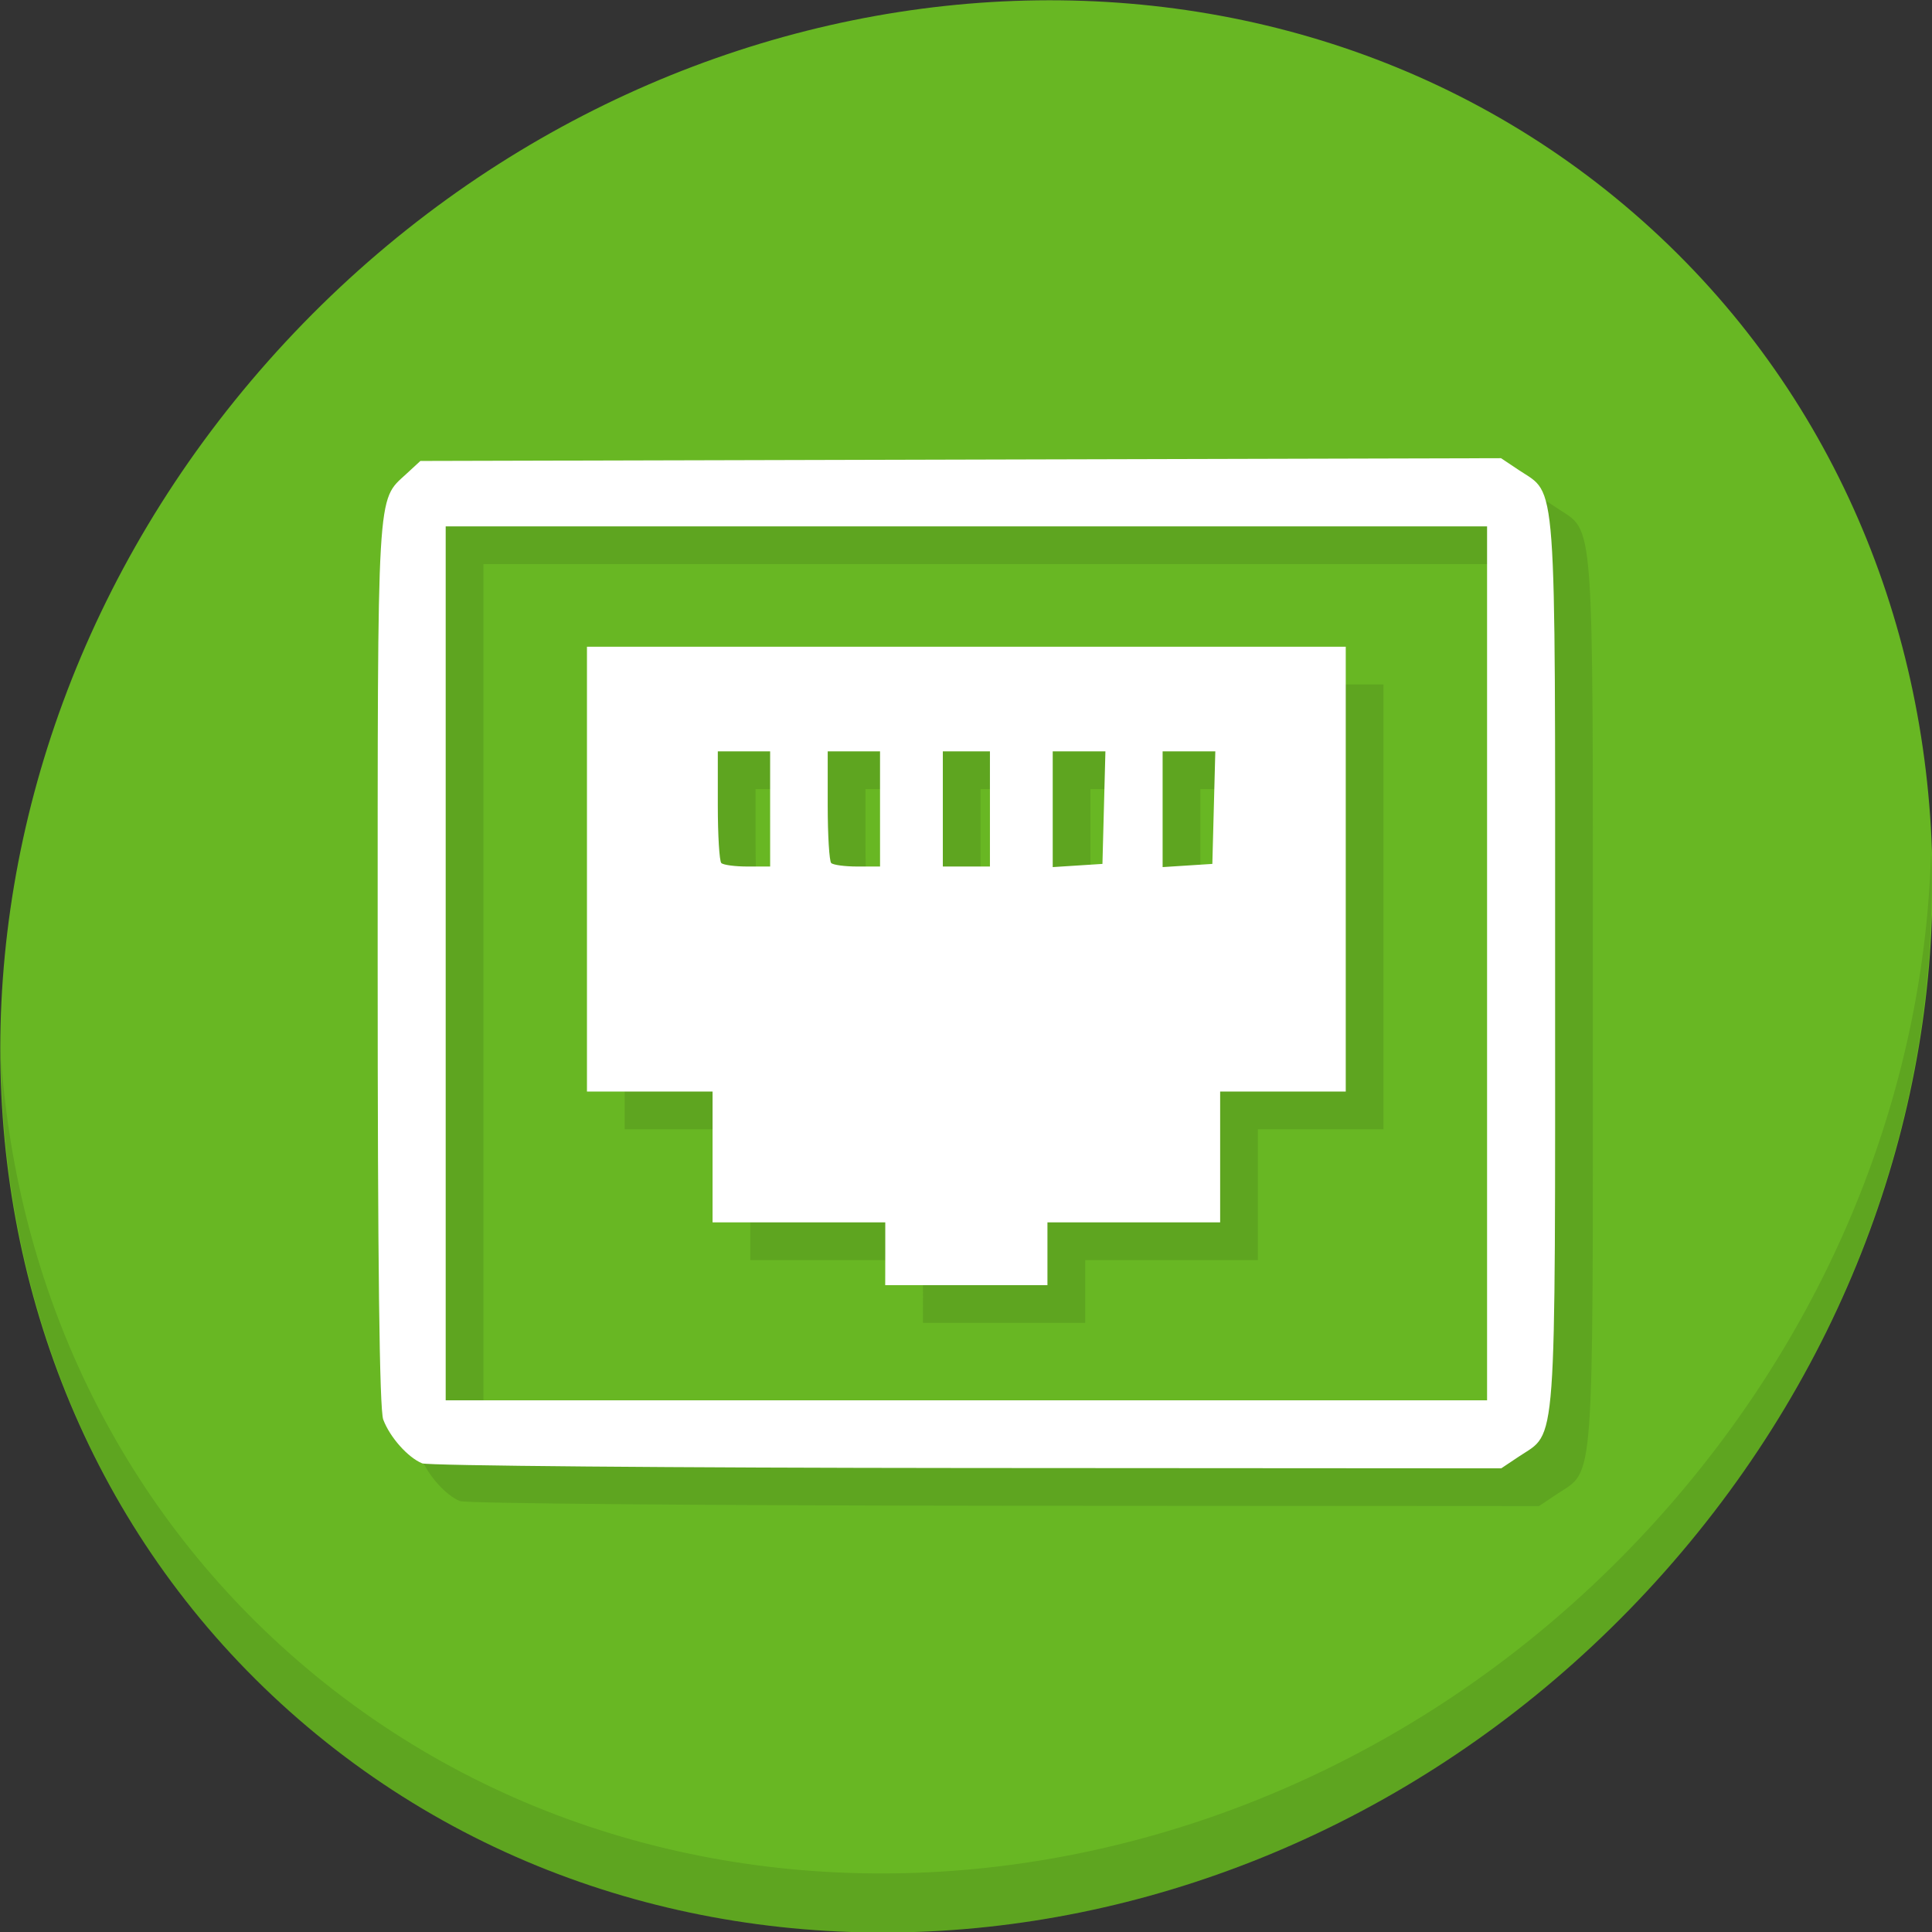 <?xml version="1.0" encoding="UTF-8" standalone="no"?>
<!-- Created with Inkscape (http://www.inkscape.org/) -->

<svg
   xmlns:dc="http://purl.org/dc/elements/1.1/"
   xmlns:cc="http://creativecommons.org/ns#"
   xmlns:rdf="http://www.w3.org/1999/02/22-rdf-syntax-ns#"
   xmlns:svg="http://www.w3.org/2000/svg"
   xmlns="http://www.w3.org/2000/svg"
   xmlns:sodipodi="http://sodipodi.sourceforge.net/DTD/sodipodi-0.dtd"
   xmlns:inkscape="http://www.inkscape.org/namespaces/inkscape"
   width="512"
   height="512"
   id="svg2"
   version="1.1"
   inkscape:version="0.92.2 5c3e80d, 2017-08-06"
   sodipodi:docname="network-wired.svg">
  <rect width="100%" height="100%" fill="#333333" stroke="none"/>
  <defs
     id="defs4">
    <radialGradient
       id="polygon413_1_"
       cx="7976.346"
       cy="-10508.842"
       r="13293.867"
       gradientTransform="matrix(0.022,0,0,-0.025,721.167,674.674)"
       gradientUnits="userSpaceOnUse">
      <stop
         offset="0"
         style="stop-color:#80FF80"
         id="stop388" />
      <stop
         offset="1"
         style="stop-color:#0f0"
         id="stop390" />
    </radialGradient>
    <radialGradient
       id="polygon413_1_-6"
       cx="7976.346"
       cy="-10508.842"
       r="13293.867"
       gradientTransform="matrix(0.022,0,0,-0.025,721.167,674.674)"
       gradientUnits="userSpaceOnUse">
      <stop
         offset="0"
         style="stop-color:#80FF80"
         id="stop388-7" />
      <stop
         offset="1"
         style="stop-color:#0f0"
         id="stop390-5" />
    </radialGradient>
    <radialGradient
       id="polygon413_1_-9"
       cx="7976.346"
       cy="-10508.842"
       r="13293.867"
       gradientTransform="matrix(0.022,0,0,-0.025,721.167,674.674)"
       gradientUnits="userSpaceOnUse">
      <stop
         offset="0"
         style="stop-color:#80FF80"
         id="stop388-2" />
      <stop
         offset="1"
         style="stop-color:#0f0"
         id="stop390-0" />
    </radialGradient>
    <radialGradient
       id="polygon413_1_-4"
       cx="7976.346"
       cy="-10508.842"
       r="13293.867"
       gradientTransform="matrix(0.022,0,0,-0.025,721.167,674.674)"
       gradientUnits="userSpaceOnUse">
      <stop
         offset="0"
         style="stop-color:#80FF80"
         id="stop388-5" />
      <stop
         offset="1"
         style="stop-color:#0f0"
         id="stop390-03" />
    </radialGradient>
    <radialGradient
       id="polygon413_1_-5"
       cx="7976.346"
       cy="-10508.842"
       r="13293.867"
       gradientTransform="matrix(0.022,0,0,-0.025,721.167,674.674)"
       gradientUnits="userSpaceOnUse">
      <stop
         offset="0"
         style="stop-color:#80FF80"
         id="stop388-25" />
      <stop
         offset="1"
         style="stop-color:#0f0"
         id="stop390-4" />
    </radialGradient>
    <radialGradient
       id="polygon413_1_-49"
       cx="7976.346"
       cy="-10508.842"
       r="13293.867"
       gradientTransform="matrix(0.022,0,0,-0.025,721.167,674.674)"
       gradientUnits="userSpaceOnUse">
      <stop
         offset="0"
         style="stop-color:#80FF80"
         id="stop388-50" />
      <stop
         offset="1"
         style="stop-color:#0f0"
         id="stop390-48" />
    </radialGradient>
    <radialGradient
       id="polygon413_1_-3"
       cx="7976.346"
       cy="-10508.842"
       r="13293.867"
       gradientTransform="matrix(0.022,0,0,-0.025,721.167,674.674)"
       gradientUnits="userSpaceOnUse">
      <stop
         offset="0"
         style="stop-color:#80FF80"
         id="stop388-6" />
      <stop
         offset="1"
         style="stop-color:#0f0"
         id="stop390-7" />
    </radialGradient>
  </defs>
  <sodipodi:namedview
     id="base"
     pagecolor="#ffffff"
     bordercolor="#666666"
     borderopacity="1.0"
     inkscape:pageopacity="0.0"
     inkscape:pageshadow="2"
     inkscape:zoom="0.42711806"
     inkscape:cx="47.302287"
     inkscape:cy="262.05042"
     inkscape:document-units="px"
     inkscape:current-layer="layer1"
     showgrid="false"
     inkscape:window-width="1366"
     inkscape:window-height="717"
     inkscape:window-x="0"
     inkscape:window-y="24"
     inkscape:window-maximized="1" />
  <g
     inkscape:label="Layer 1"
     inkscape:groupmode="layer"
     id="layer1"
     transform="translate(0,-540.362)">
    <g
       transform="matrix(3.78,0,0,3.78,-560.9,-67.5)"
       id="g873">
      <path
         style="fill:#68b723;fill-opacity:1;stroke-width:2.939"
         inkscape:connector-curvature="0"
         d="m 262.947,175.772 c 27.039,23.435 28,66.066 2.148,95.223 -25.852,29.157 -68.726,33.795 -95.764,10.359 -27.039,-23.435 -28,-66.066 -2.148,-95.223 25.852,-29.157 68.726,-33.795 95.764,-10.359 z"
         id="path27-3" />
      <path
         style="opacity:0.1;stroke-width:2.939"
         inkscape:connector-curvature="0"
         d="m 283.775,220.336 c -0.41,16.222 -6.657,32.849 -18.777,46.518 -25.852,29.157 -68.726,33.795 -95.764,10.359 -12.673,-10.984 -19.64,-26.18 -20.778,-42.239 0.16,17.557 7.124,34.463 20.872,46.379 27.039,23.435 69.914,18.795 95.764,-10.359 13.151,-14.832 19.316,-33.15 18.683,-50.658 z"
         id="path51-6" />
      <path
         style="fill:#5ea520;fill-opacity:1;stroke-width:0.367"
         d="m 180.628,266.049 c -1.004,-0.415 -2.256,-1.823 -2.727,-3.068 -0.266,-0.702 -0.391,-10.963 -0.391,-32.023 0,-33.568 -0.071,-32.357 2,-34.268 l 0.994,-0.917 37.882,-0.097 37.882,-0.097 1.254,0.838 c 2.684,1.793 2.537,-0.212 2.537,34.577 0,34.78 0.146,32.784 -2.53,34.572 l -1.247,0.833 -37.46,-0.023 c -20.603,-0.013 -37.79,-0.16 -38.194,-0.327 z m 74.661,-35.055 v -30.635 h -36.505 -36.505 v 30.635 30.635 h 36.505 36.505 z m -42.192,20.362 v -2.201 h -6.054 -6.054 v -4.586 -4.586 h -4.403 -4.403 v -15.593 -15.593 h 26.599 26.599 v 15.593 15.593 h -4.403 -4.403 v 4.586 4.586 h -6.054 -6.054 v 2.201 2.201 h -5.687 -5.687 z m -8.072,-31.185 v -4.036 h -1.834 -1.834 v 3.791 c 0,2.085 0.11,3.901 0.245,4.036 0.135,0.135 0.96,0.245 1.834,0.245 h 1.59 z m 7.705,0 v -4.036 h -1.834 -1.834 v 3.791 c 0,2.085 0.11,3.901 0.245,4.036 0.135,0.135 0.96,0.245 1.834,0.245 h 1.59 z m 7.705,0 v -4.036 h -1.651 -1.651 v 4.036 4.036 h 1.651 1.651 z m 7.992,-0.092 0.104,-3.944 h -1.847 -1.847 v 4.056 4.056 l 1.743,-0.112 1.743,-0.112 z m 7.705,0 0.104,-3.944 h -1.847 -1.847 v 4.056 4.056 l 1.743,-0.112 1.743,-0.112 z"
         id="path852-7"
         inkscape:connector-curvature="0" />
      <path
         inkscape:connector-curvature="0"
         id="path850-5"
         d="m 177.982,263.403 c -1.004,-0.415 -2.256,-1.823 -2.727,-3.068 -0.266,-0.702 -0.391,-10.963 -0.391,-32.023 0,-33.568 -0.071,-32.357 2,-34.268 l 0.994,-0.917 37.882,-0.097 37.882,-0.097 1.254,0.838 c 2.684,1.793 2.537,-0.212 2.537,34.577 0,34.78 0.146,32.784 -2.53,34.572 l -1.247,0.833 -37.46,-0.023 c -20.603,-0.013 -37.79,-0.16 -38.194,-0.327 z m 74.661,-35.055 v -30.635 h -36.505 -36.505 v 30.635 30.635 h 36.505 36.505 z m -42.192,20.362 v -2.201 h -6.054 -6.054 v -4.586 -4.586 h -4.403 -4.403 v -15.593 -15.593 h 26.599 26.599 v 15.593 15.593 h -4.403 -4.403 v 4.586 4.586 h -6.054 -6.054 v 2.201 2.201 h -5.687 -5.687 z m -8.072,-31.185 v -4.036 h -1.834 -1.834 v 3.791 c 0,2.085 0.11,3.901 0.245,4.036 0.135,0.135 0.96,0.245 1.834,0.245 h 1.59 z m 7.705,0 v -4.036 h -1.834 -1.834 v 3.791 c 0,2.085 0.11,3.901 0.245,4.036 0.135,0.135 0.96,0.245 1.834,0.245 h 1.59 z m 7.705,0 v -4.036 h -1.651 -1.651 v 4.036 4.036 h 1.651 1.651 z m 7.992,-0.092 0.104,-3.944 h -1.847 -1.847 v 4.056 4.056 l 1.743,-0.112 1.743,-0.112 z m 7.705,0 0.104,-3.944 h -1.847 -1.847 v 4.056 4.056 l 1.743,-0.112 1.743,-0.112 z"
         style="fill:#ffffff;stroke-width:0.367" />
    </g>
  </g>
</svg>

